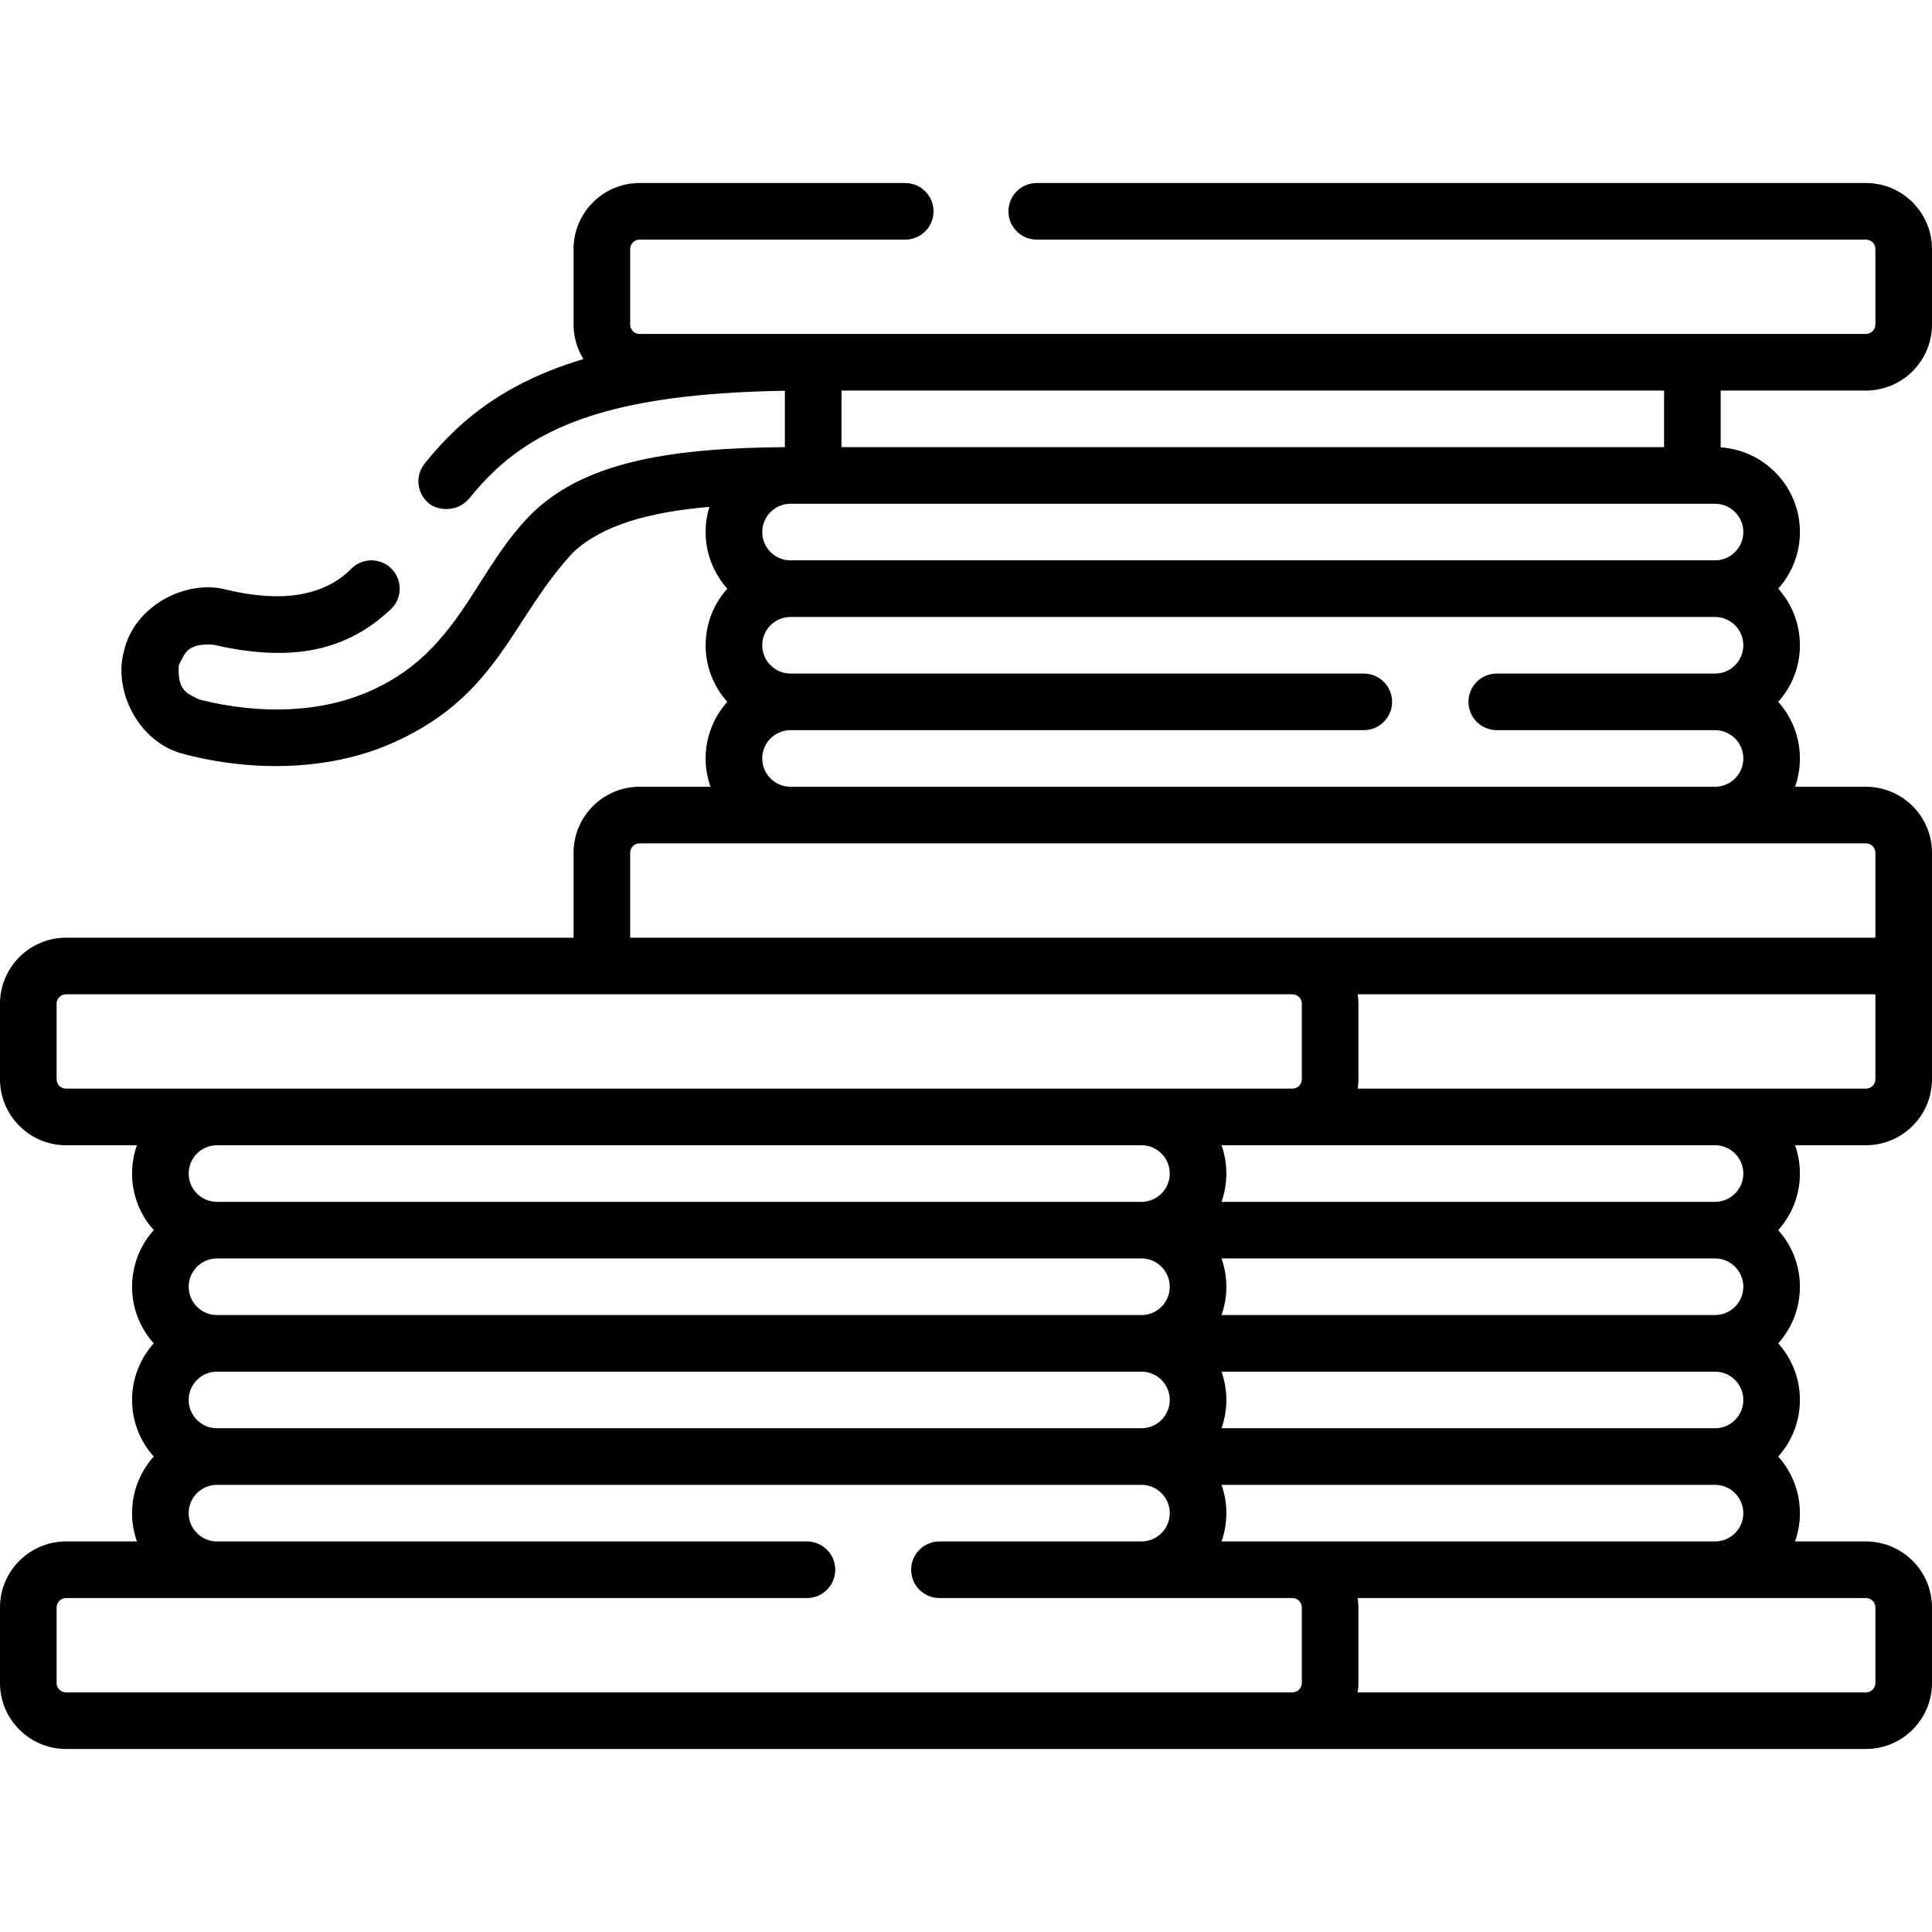 <svg id="Capa_1" enable-background="new 0 0 512 512" height="512" viewBox="0 0 512 512" width="512" xmlns="http://www.w3.org/2000/svg"><path d="m494.5 103.5c9.649 0 17.5-7.851 17.5-17.5v-20c0-9.649-7.851-17.5-17.5-17.5h-219.755c-4.142 0-7.5 3.358-7.5 7.5s3.358 7.5 7.5 7.5h219.755c1.378 0 2.5 1.122 2.5 2.5v20c0 1.378-1.122 2.5-2.5 2.5-31.543 0-302.198-.001-325 0-1.378 0-2.5-1.122-2.5-2.5v-20c0-1.378 1.122-2.5 2.5-2.5h70.394c4.142 0 7.5-3.358 7.5-7.5s-3.358-7.5-7.5-7.5h-70.394c-9.649 0-17.5 7.851-17.5 17.5v20c0 3.358.967 6.487 2.614 9.154-12.49 3.728-23.865 9.457-33.305 18.215-3.112 2.887-5.988 5.997-8.792 9.505-2.586 3.236-2.059 7.956 1.177 10.541 1.674 1.551 7.018 2.802 10.541-1.177 2.334-2.921 4.714-5.497 7.276-7.873 15.048-13.963 37.491-20.14 76.488-20.813v14.945c-29.425.235-52.019 3.625-66.286 16.863-15.643 14.926-19.327 36.43-42.523 47.255-13.496 6.401-30.198 6.84-46.35 2.779-3.138-1.607-5.865-2.175-5.462-9.092 1.607-3.137 2.175-5.867 9.092-5.462 18.506 4.272 34.312 2.931 47.321-9.598 2.896-2.962 2.841-7.71-.121-10.606s-7.71-2.842-10.606.121c-7.51 7.594-19.323 8.841-32.963 5.53-10.379-2.842-24.462 3.891-27.278 16.387-2.838 10.379 3.893 24.459 16.388 27.275 17.78 4.625 38.968 4.515 56.327-3.743 26.81-12.52 30.237-32.525 46.378-49.85 7.824-7.259 20.126-10.642 36.095-12.034-.657 2.111-1.011 4.354-1.011 6.678 0 5.758 2.177 11.016 5.747 15-3.571 3.984-5.747 9.242-5.747 15s2.177 11.016 5.747 15c-3.571 3.984-5.747 9.242-5.747 15 0 2.629.458 5.153 1.29 7.5h-18.79c-9.649 0-17.5 7.851-17.5 17.5v22.5h-134.5c-9.649 0-17.5 7.851-17.5 17.5v20c0 9.649 7.851 17.5 17.5 17.5h18.79c-.833 2.347-1.29 4.871-1.29 7.5 0 5.758 2.177 11.016 5.747 15-3.57 3.984-5.747 9.242-5.747 15s2.177 11.016 5.747 15c-3.57 3.984-5.747 9.242-5.747 15s2.177 11.016 5.747 15c-3.57 3.984-5.747 9.242-5.747 15 0 2.629.458 5.153 1.29 7.5h-18.79c-9.649 0-17.5 7.851-17.5 17.5v20c0 9.649 7.851 17.5 17.5 17.5 103.529.001 377.499-.005 477 0 9.649 0 17.5-7.851 17.5-17.5v-20c0-9.649-7.851-17.5-17.5-17.5h-18.79c.833-2.347 1.29-4.871 1.29-7.5 0-5.758-2.177-11.016-5.747-15 3.571-3.984 5.747-9.242 5.747-15s-2.177-11.016-5.747-15c3.571-3.984 5.747-9.242 5.747-15s-2.177-11.016-5.747-15c3.571-3.984 5.747-9.242 5.747-15 0-2.629-.458-5.153-1.29-7.5h18.79c9.649 0 17.5-7.851 17.5-17.5 0-15.044 0-45.276 0-60 0-9.649-7.851-17.5-17.5-17.5h-18.79c.833-2.347 1.29-4.871 1.29-7.5 0-5.758-2.177-11.016-5.747-15 3.571-3.984 5.747-9.242 5.747-15s-2.177-11.016-5.747-15c3.571-3.984 5.747-9.242 5.747-15 0-11.902-9.291-21.669-21-22.444v-15.056zm-479.5 182.5v-20c0-1.378 1.122-2.5 2.5-2.5h325c1.378 0 2.5 1.122 2.5 2.5v20c0 1.378-1.122 2.5-2.5 2.5h-325c-1.378 0-2.5-1.122-2.5-2.5zm287.5 17.5c4.136 0 7.5 3.364 7.5 7.5s-3.364 7.5-7.5 7.5h-245c-4.136 0-7.5-3.364-7.5-7.5s3.364-7.5 7.5-7.5zm152 30c4.136 0 7.5 3.364 7.5 7.5s-3.364 7.5-7.5 7.5h-130.79c.833-2.347 1.29-4.871 1.29-7.5s-.458-5.153-1.29-7.5zm7.5 37.5c0 4.136-3.364 7.5-7.5 7.5h-130.79c.833-2.347 1.29-4.871 1.29-7.5s-.458-5.153-1.29-7.5h130.79c4.136 0 7.5 3.364 7.5 7.5zm-404.5 7.5c-4.136 0-7.5-3.364-7.5-7.5s3.364-7.5 7.5-7.5h245c4.136 0 7.5 3.364 7.5 7.5s-3.364 7.5-7.5 7.5zm-7.5-37.5c0-4.136 3.364-7.5 7.5-7.5h245c4.136 0 7.5 3.364 7.5 7.5s-3.364 7.5-7.5 7.5h-245c-4.136 0-7.5-3.364-7.5-7.5zm-35 105v-20c0-1.378 1.122-2.5 2.5-2.5h196.351c4.142 0 7.5-3.358 7.5-7.5s-3.358-7.5-7.5-7.5h-156.351c-4.136 0-7.5-3.364-7.5-7.5s3.364-7.5 7.5-7.5h245c4.136 0 7.5 3.364 7.5 7.5s-3.364 7.5-7.5 7.5h-53.542c-4.142 0-7.5 3.358-7.5 7.5s3.358 7.5 7.5 7.5h93.542c1.378 0 2.5 1.122 2.5 2.5v20c0 1.378-1.122 2.5-2.5 2.5h-325c-1.378 0-2.5-1.122-2.5-2.5zm482-20v20c0 1.378-1.122 2.5-2.5 2.5h-134.7c.118-.819.2-1.649.2-2.5v-20c0-.851-.082-1.681-.2-2.5h134.7c1.378 0 2.5 1.122 2.5 2.5zm-173.29-17.5c.833-2.347 1.29-4.871 1.29-7.5s-.458-5.153-1.29-7.5h130.79c4.136 0 7.5 3.364 7.5 7.5s-3.364 7.5-7.5 7.5zm138.29-97.5c0 4.136-3.364 7.5-7.5 7.5h-130.79c.833-2.347 1.29-4.871 1.29-7.5s-.458-5.153-1.29-7.5h130.79c4.136 0 7.5 3.364 7.5 7.5zm32.5-22.5h-134.7c.118-.819.2-1.649.2-2.5v-20c0-.851-.082-1.681-.2-2.5h137.2v22.5c0 1.378-1.122 2.5-2.5 2.5zm2.5-62.5v22.5h-330v-22.5c0-1.378 1.122-2.5 2.5-2.5h325c1.378 0 2.5 1.122 2.5 2.5zm-287.5-17.5c-4.136 0-7.5-3.364-7.5-7.5s3.364-7.5 7.5-7.5h151.925c4.142 0 7.5-3.358 7.5-7.5s-3.358-7.5-7.5-7.5h-151.925c-4.136 0-7.5-3.364-7.5-7.5s3.364-7.5 7.5-7.5h245c4.136 0 7.5 3.364 7.5 7.5s-3.364 7.5-7.5 7.5h-57.84c-4.142 0-7.5 3.358-7.5 7.5s3.358 7.5 7.5 7.5h57.84c4.136 0 7.5 3.364 7.5 7.5s-3.364 7.5-7.5 7.5zm252.5-67.5c0 4.136-3.364 7.5-7.5 7.5h-245c-4.136 0-7.5-3.364-7.5-7.5s3.364-7.5 7.5-7.5h245c4.136 0 7.5 3.364 7.5 7.5zm-21-22.5h-218v-15h218z"/></svg>